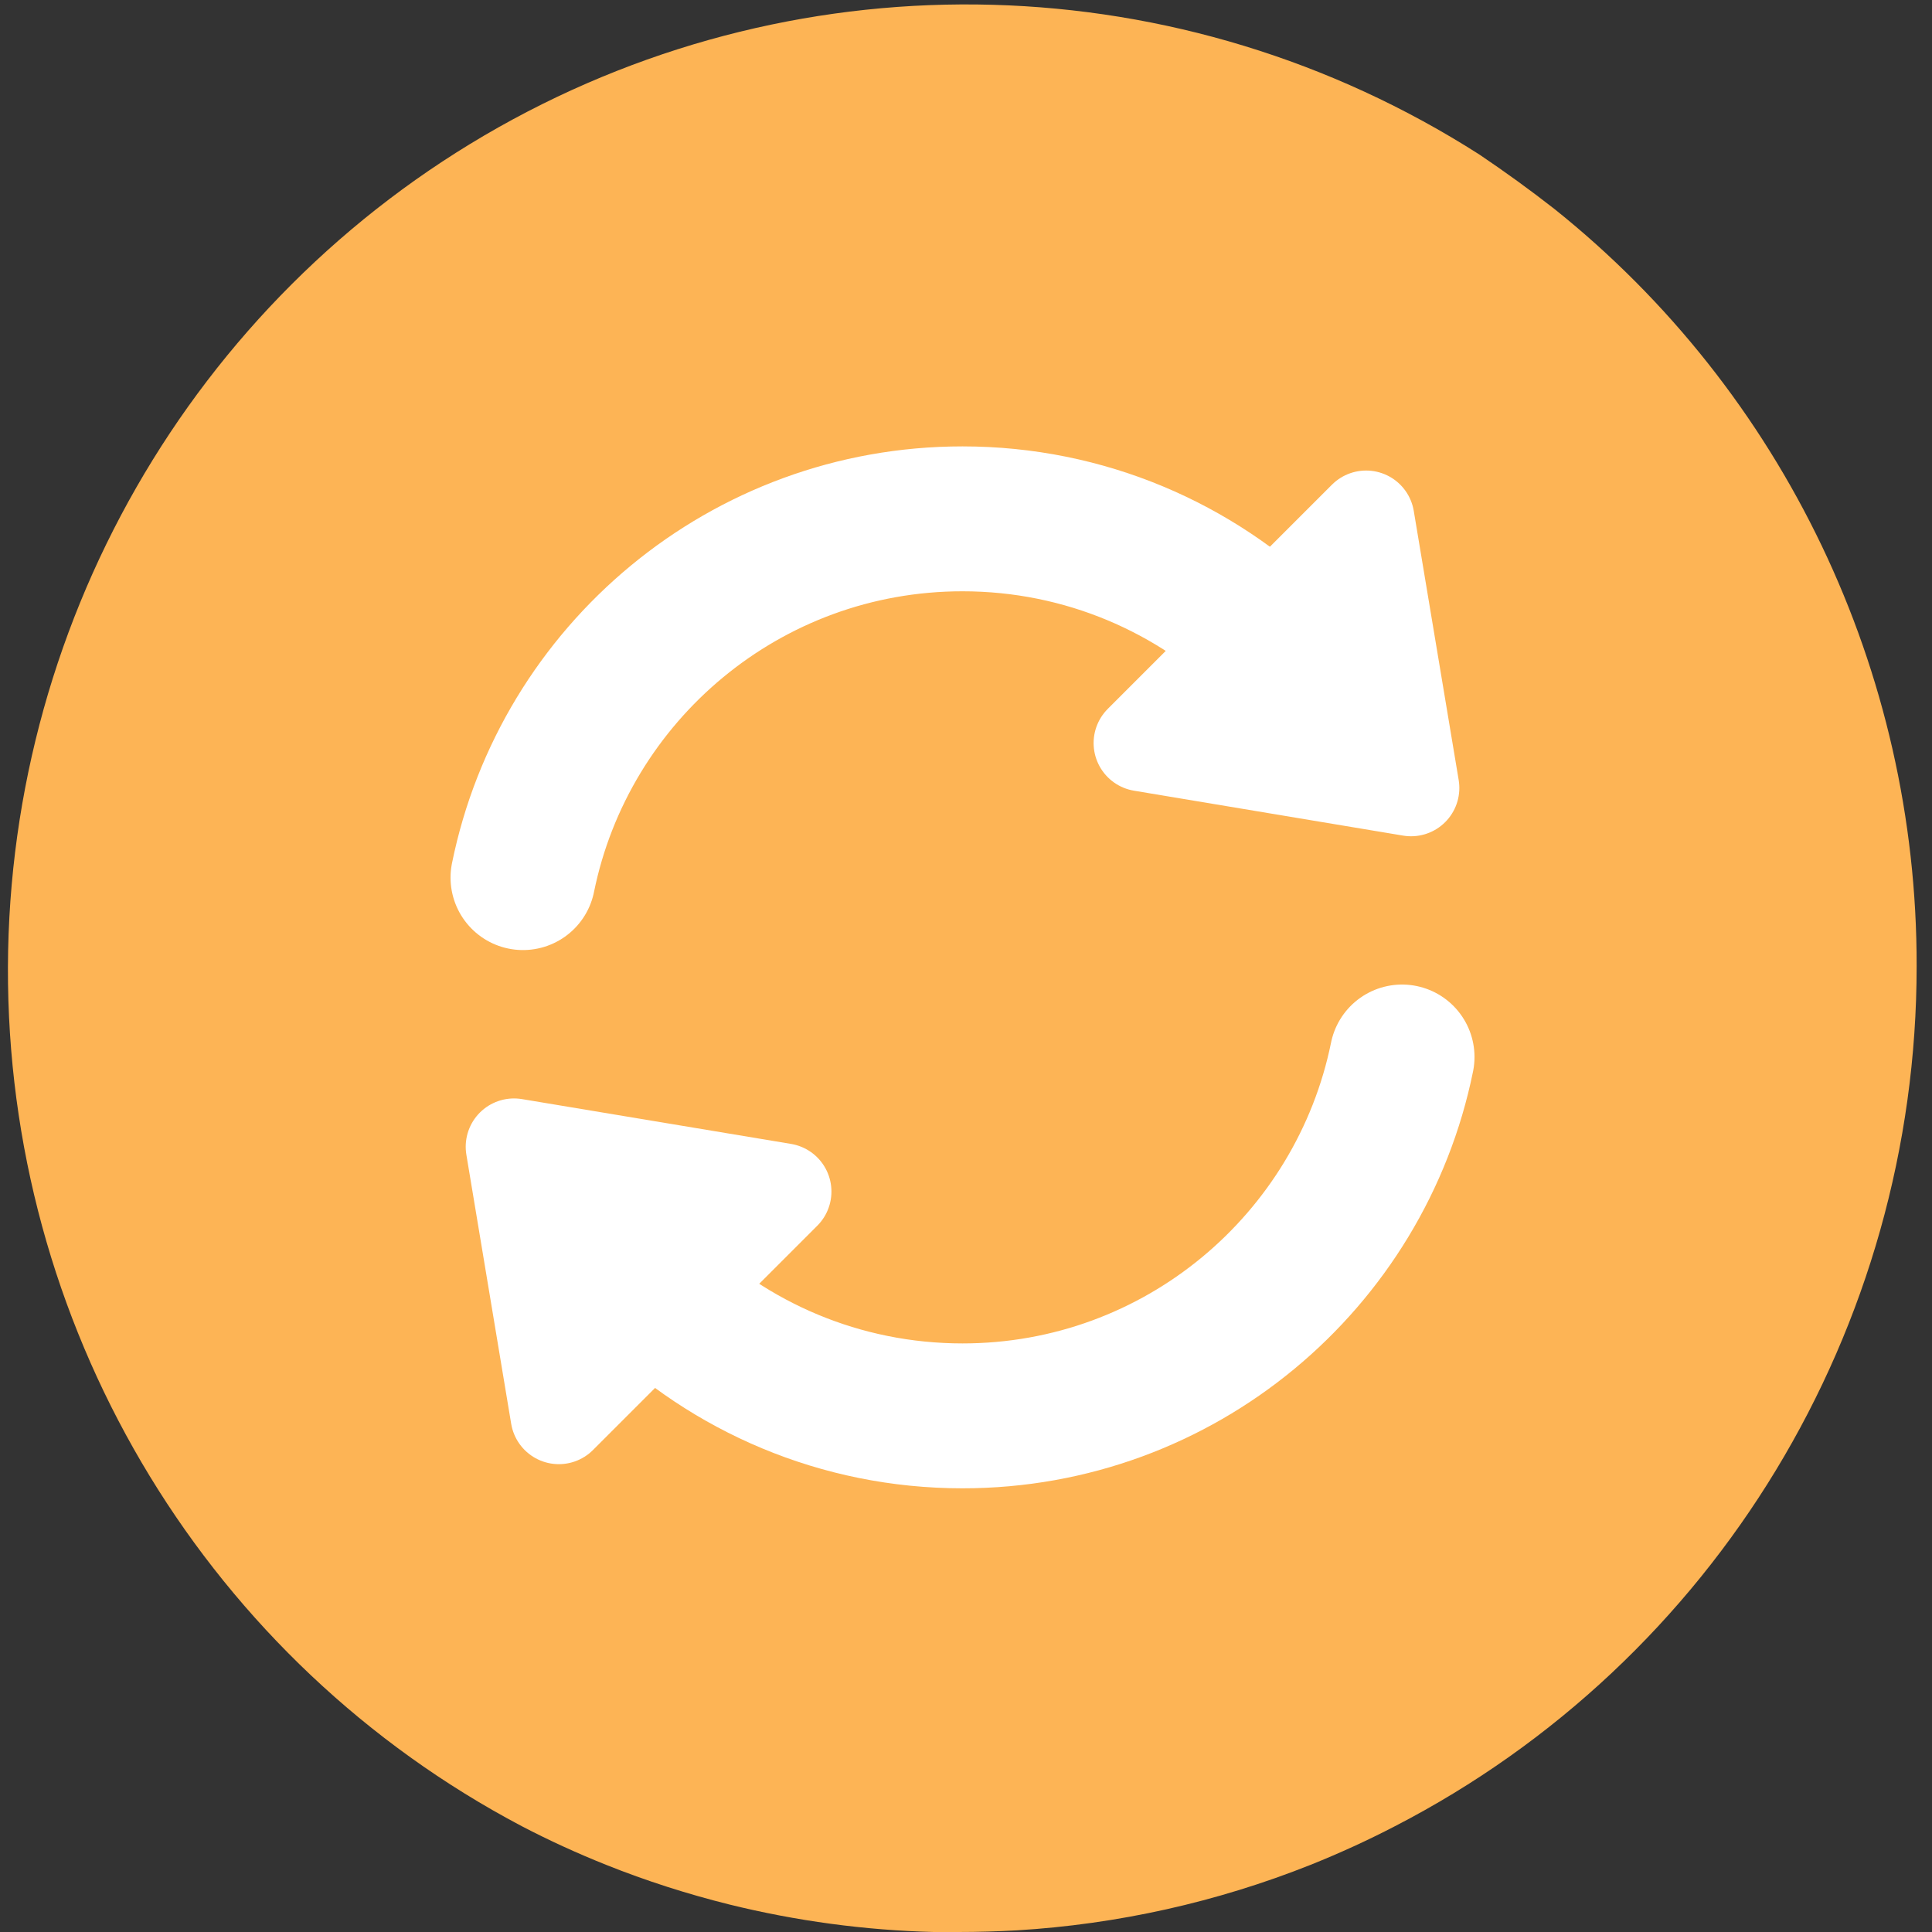 <svg xmlns="http://www.w3.org/2000/svg" width="20" height="20" viewBox="0 0 20 20">
  <rect x="0" y="0" width="20" height="20" fill="#333333" stroke="none"/>
  <g fill="none" fill-rule="evenodd">
    <path fill="#FDB455" fill-rule="nonzero" d="M19.841,10 C19.842,13.754 17.757,17.193 14.442,18.904 C14.159,19.051 13.868,19.184 13.569,19.304 C12.597,19.691 11.57,19.92 10.526,19.983 C10.327,19.994 10.125,20 9.921,20 L9.665,20 L9.665,20 C8.952,19.982 8.242,19.886 7.549,19.715 L7.549,19.715 C7.116,19.607 6.69,19.471 6.275,19.305 C5.977,19.186 5.686,19.053 5.402,18.905 C2.175,17.203 0.133,13.854 0.083,10.183 C0.033,6.512 1.983,3.109 5.162,1.317 C8.341,-0.474 12.239,-0.366 15.315,1.6 C15.579,1.778 15.838,1.965 16.091,2.163 C18.464,4.06 19.846,6.947 19.841,10 Z"/>
    <g transform="translate(5.321 5.371)">
      <path stroke="#FFF" stroke-linecap="round" stroke-linejoin="round" stroke-width="1.5" d="M0.093,3.714 C0.523,1.595 2.397,0 4.643,0 C5.909,0 7.056,0.507 7.894,1.328"/>
      <polygon stroke="#FFF" stroke-linecap="round" stroke-linejoin="round" points="6.5 2.321 8.821 0 9.286 2.786"/>
      <polygon fill="#FFF" fill-rule="nonzero" points="6.5 2.321 8.821 0 9.286 2.786"/>
      <path stroke="#FFF" stroke-linecap="round" stroke-linejoin="round" stroke-width="1.5" d="M9.193,5.571 C8.762,7.69 6.889,9.286 4.643,9.286 C3.377,9.286 2.229,8.779 1.392,7.958"/>
      <polygon stroke="#FFF" stroke-linecap="round" stroke-linejoin="round" points="2.786 6.964 .464 9.286 0 6.5"/>
      <polygon fill="#FFF" fill-rule="nonzero" points="2.786 6.964 .464 9.286 0 6.5"/>
    </g>
  </g>
</svg>
